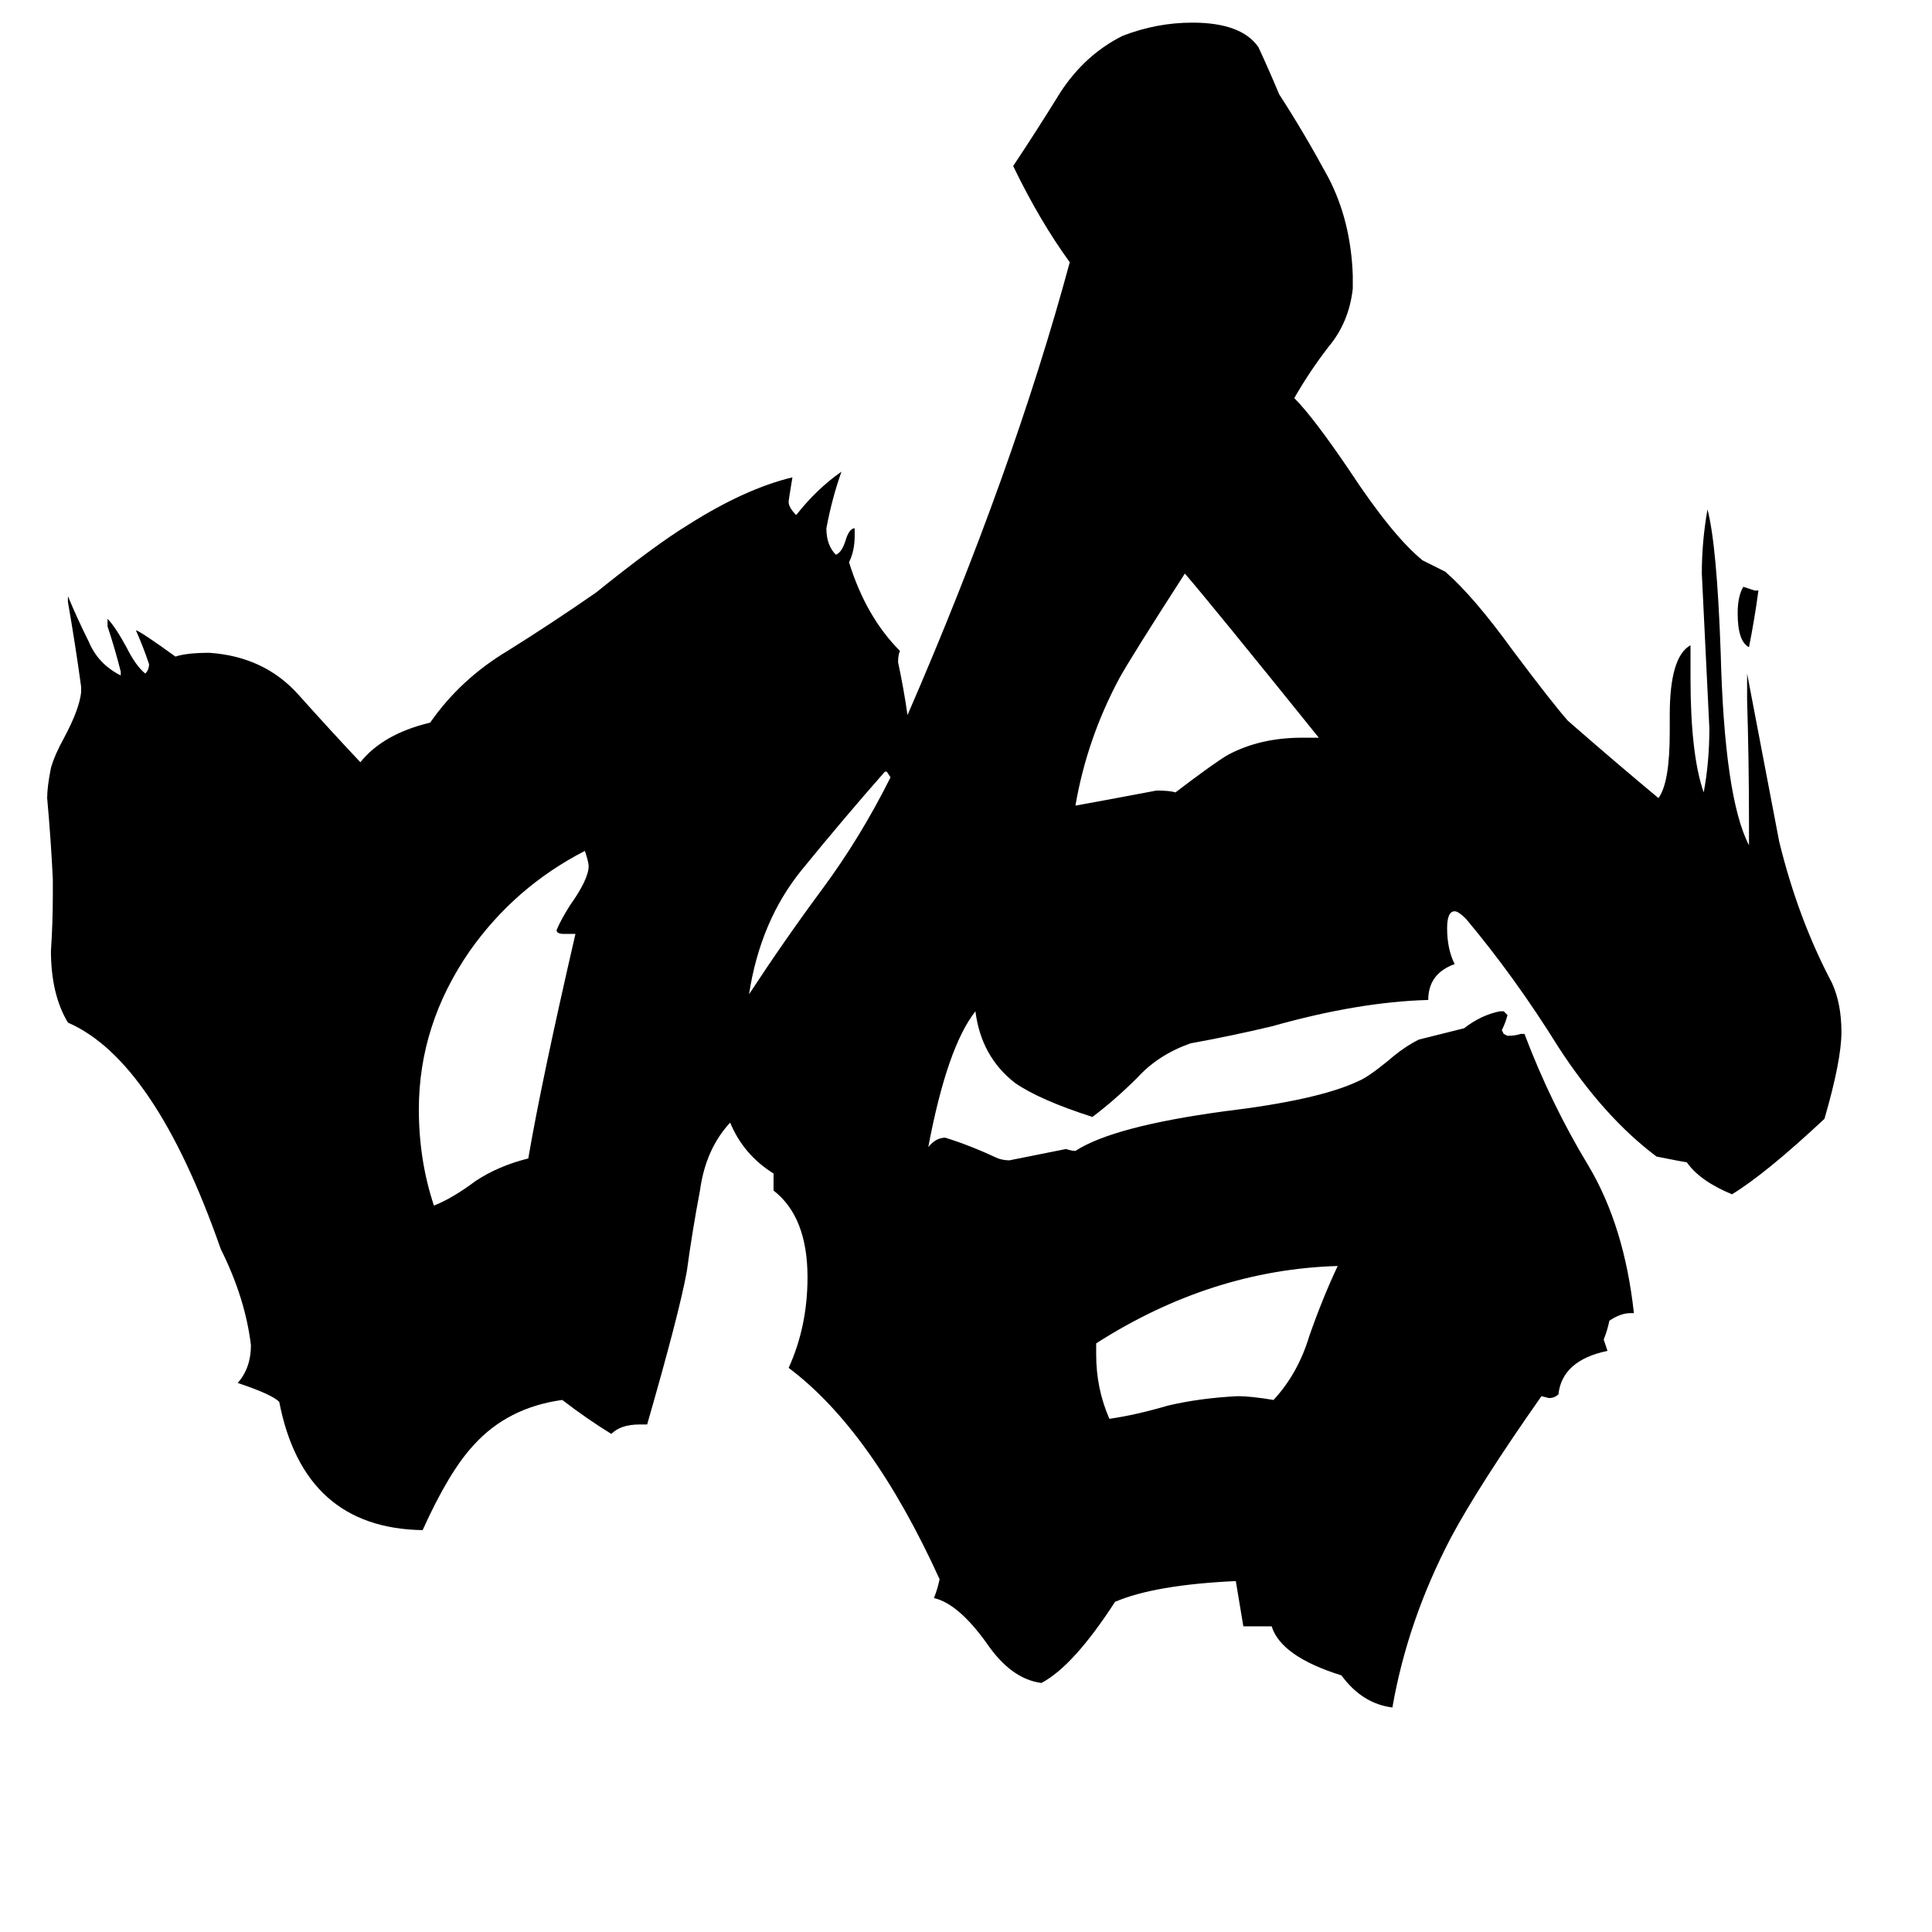 <svg xmlns="http://www.w3.org/2000/svg" viewBox="0 -800 1024 1024">
	<path fill="#000000" d="M930 -487H932Q930 -472 927 -457Q921 -460 921 -475Q921 -484 924 -489Q927 -488 930 -487ZM470 -391H469Q447 -366 425 -339Q403 -312 397 -273Q416 -302 436 -329Q456 -356 472 -388ZM581 -88V-82Q581 -64 588 -48Q602 -50 619 -55Q636 -59 656 -60Q663 -60 675 -58Q688 -72 694 -92Q701 -112 709 -129Q642 -127 581 -88ZM690 -409H699Q641 -481 628 -496Q599 -451 593 -440Q576 -408 570 -373Q592 -377 613 -381Q620 -381 623 -380Q644 -396 651 -400Q668 -409 690 -409ZM305 -305H299Q295 -305 295 -307Q297 -312 302 -320Q312 -334 312 -341Q312 -343 310 -349Q273 -330 249 -296Q222 -257 222 -212Q222 -185 230 -161Q240 -165 252 -174Q264 -182 280 -186Q287 -227 305 -305ZM866 -104H864Q859 -104 853 -100Q852 -95 850 -90Q851 -87 852 -84Q828 -79 826 -61Q824 -59 821 -59L817 -60Q784 -13 769 15Q746 59 738 105Q722 103 711 88Q679 78 674 62H659Q657 50 655 38Q612 40 591 49Q569 83 552 92Q536 90 523 71Q508 50 495 47Q497 42 498 37Q462 -42 418 -75Q428 -97 428 -123Q428 -155 410 -169V-178Q394 -188 387 -205Q374 -191 371 -169Q367 -148 364 -126Q360 -104 343 -45H339Q329 -45 324 -40Q311 -48 298 -58Q269 -54 251 -34Q238 -20 224 11Q161 10 148 -57Q144 -61 126 -67Q133 -75 133 -87Q130 -112 117 -138Q82 -238 36 -258Q27 -273 27 -296Q28 -311 28 -326V-334Q27 -355 25 -377Q25 -383 27 -393Q29 -400 34 -409Q42 -424 43 -433V-436Q40 -458 36 -481V-484Q41 -472 47 -460Q52 -448 64 -442V-444Q61 -456 57 -468V-472Q61 -468 67 -457Q72 -447 77 -443Q79 -445 79 -448Q76 -457 72 -466Q75 -465 93 -452Q99 -454 111 -454Q140 -452 158 -432Q175 -413 191 -396Q203 -411 228 -417Q244 -440 269 -455Q293 -470 316 -486Q347 -511 365 -522Q395 -541 420 -547Q418 -535 418 -534Q418 -531 422 -527Q433 -541 446 -550Q441 -536 438 -520Q438 -511 443 -506Q446 -507 448 -513Q450 -520 453 -520V-516Q453 -508 450 -502Q459 -473 477 -455Q476 -453 476 -449Q479 -435 481 -421Q537 -550 567 -661Q551 -683 537 -712Q549 -730 562 -751Q575 -771 595 -781Q613 -788 632 -788Q658 -788 667 -775Q673 -762 678 -750Q691 -730 704 -706Q716 -683 717 -654V-647Q715 -629 704 -616Q694 -603 686 -589Q696 -579 715 -551Q738 -516 754 -503Q760 -500 766 -497Q781 -484 802 -455Q823 -427 831 -418Q855 -397 879 -377Q885 -385 885 -412V-421Q885 -452 896 -458V-441Q896 -400 903 -380Q906 -396 906 -414Q904 -455 902 -496Q902 -513 905 -530Q910 -511 912 -454Q914 -377 927 -352V-364Q927 -396 926 -429V-443L943 -354Q953 -313 971 -279Q976 -268 976 -253Q976 -238 967 -207Q936 -178 918 -167Q901 -174 894 -184Q893 -184 878 -187Q850 -208 826 -245Q803 -282 777 -313Q773 -317 771 -317Q767 -317 767 -308Q767 -297 771 -289Q757 -284 757 -270Q720 -269 674 -256Q653 -251 631 -247Q614 -241 603 -229Q591 -217 579 -208Q551 -217 538 -226Q520 -240 517 -264Q502 -245 492 -192Q496 -197 501 -197Q514 -193 529 -186Q532 -185 535 -185Q550 -188 565 -191Q568 -190 570 -190Q590 -203 649 -211Q699 -217 720 -227Q725 -229 736 -238Q744 -245 752 -249Q764 -252 776 -255Q785 -262 795 -264H797L799 -262Q798 -258 796 -254L797 -252L799 -251Q803 -251 806 -252H808Q822 -215 842 -182Q861 -150 866 -104Z"/>
</svg>